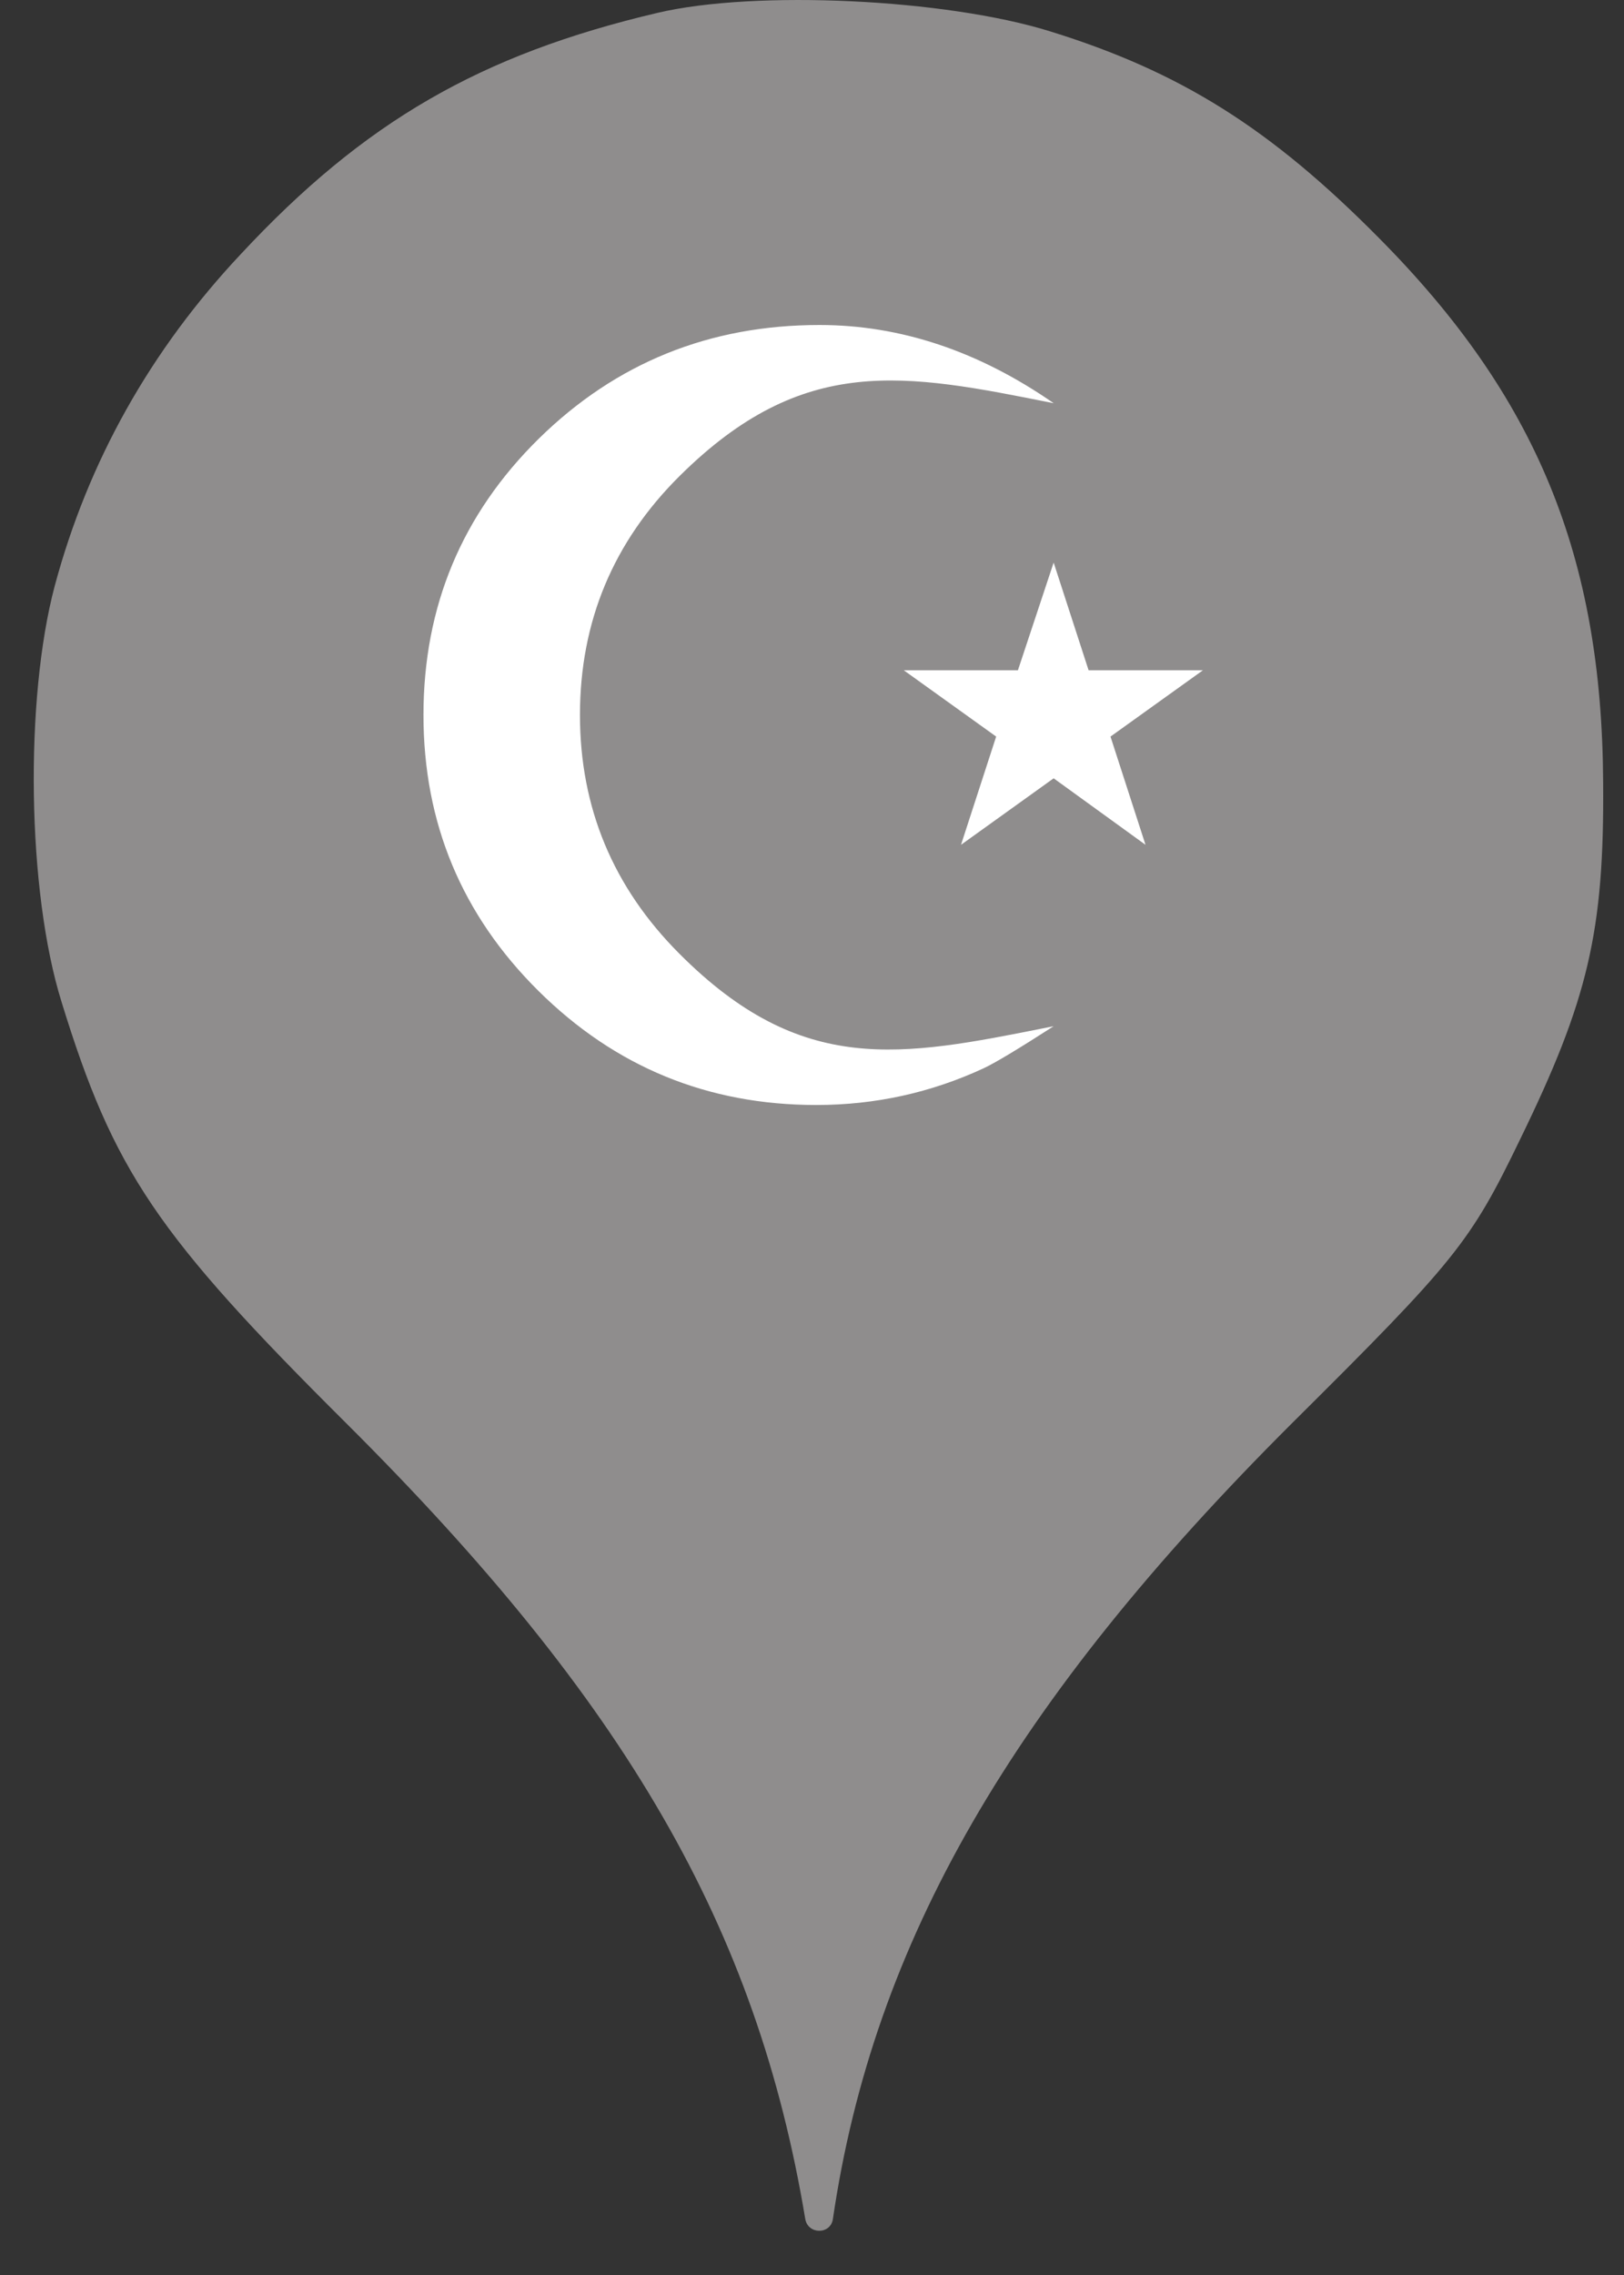 <svg width="25" height="35" viewBox="0 0 25 35" fill="none" xmlns="http://www.w3.org/2000/svg">
<rect x="0" y="0" width="25" height="35" fill="#333333" stroke="none"/>
<ellipse cx="12.519" cy="11.001" rx="9.999" ry="10.001" fill="white"/>
<path fill-rule="evenodd" clip-rule="evenodd" d="M3.704 3.913C5.606 1.869 7.401 0.838 10.121 0.198C11.632 -0.158 14.565 -0.016 16.164 0.482C18.173 1.104 19.559 1.975 21.23 3.664C23.648 6.1 24.661 8.554 24.679 12.038C24.697 14.332 24.448 15.381 23.399 17.532C22.635 19.114 22.404 19.399 19.897 21.888C15.578 26.19 13.445 29.888 12.822 34.137C12.788 34.381 12.436 34.38 12.396 34.137C11.649 29.657 9.641 26.19 5.339 21.905C2.406 18.99 1.748 18.012 0.948 15.416C0.415 13.709 0.379 10.758 0.842 9.016C1.357 7.096 2.317 5.389 3.704 3.913ZM15.14 16.436C15.313 16.356 15.673 16.14 16.22 15.788C16.184 15.795 16.149 15.802 16.115 15.809C13.862 16.258 12.343 16.561 10.46 14.674C9.439 13.653 8.928 12.428 8.928 11C8.928 9.562 9.441 8.334 10.466 7.319C12.371 5.433 13.921 5.743 16.218 6.203L16.22 6.203C15.065 5.402 13.862 5 12.616 5C10.92 5 9.481 5.584 8.295 6.748C7.111 7.913 6.519 9.329 6.519 11C6.519 12.661 7.108 14.073 8.287 15.243C9.467 16.413 10.892 17 12.566 17C13.47 17 14.329 16.812 15.14 16.436ZM15.67 10.312H13.913L15.335 11.332L14.794 12.997L16.22 11.974L17.634 12.997L17.095 11.332L18.518 10.312H16.758L16.22 8.655L15.67 10.312Z" fill="#8F8D8D"/>
</svg>
